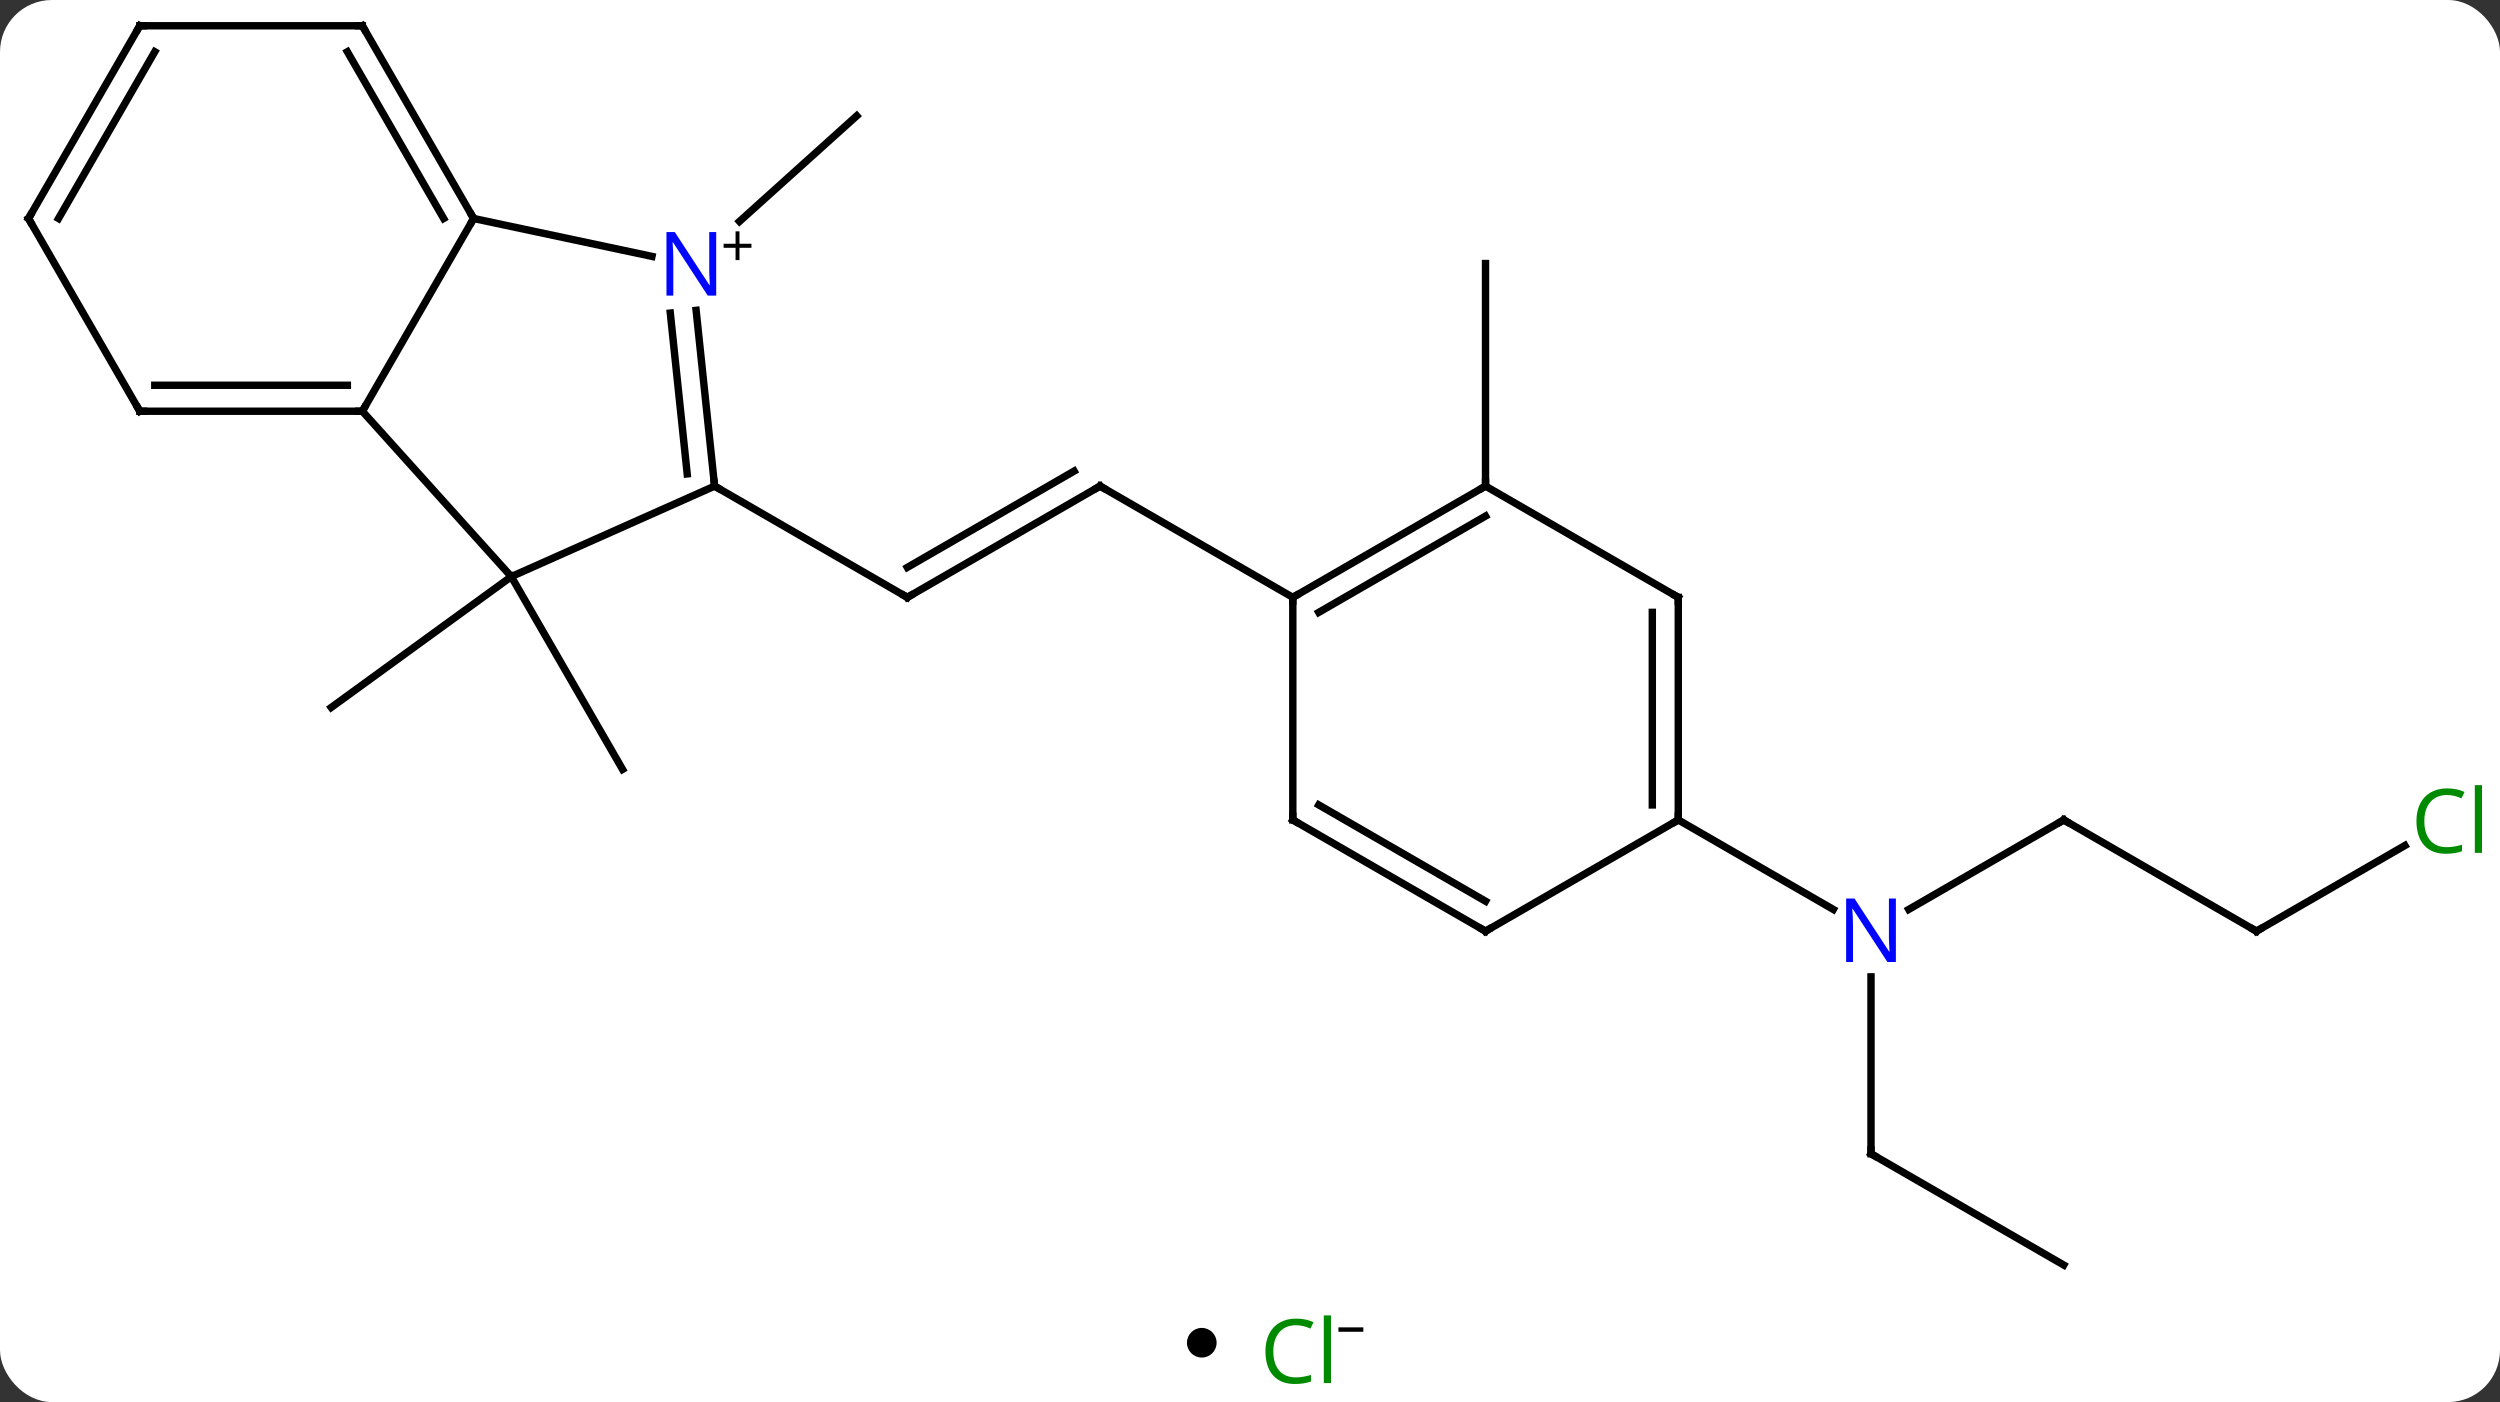 <svg width="337" viewBox="0 0 337 189" style="fill-opacity:1; color-rendering:auto; color-interpolation:auto; text-rendering:auto; stroke:black; stroke-linecap:square; stroke-miterlimit:10; shape-rendering:auto; stroke-opacity:1; fill:black; stroke-dasharray:none; font-weight:normal; stroke-width:1; font-family:'Open Sans'; font-style:normal; stroke-linejoin:miter; font-size:12; stroke-dashoffset:0; image-rendering:auto;" height="189" class="cas-substance-image" xmlns:xlink="http://www.w3.org/1999/xlink" xmlns="http://www.w3.org/2000/svg"><rect x="0" y="0" width="337" height="189" fill="#333333" stroke="none"/><svg class="cas-substance-single-component"><rect y="0" x="0" width="337" stroke="none" ry="7" rx="7" height="189" fill="white" class="cas-substance-group"/><svg y="0" x="0" width="337" viewBox="0 0 337 174" style="fill:black;" height="174" class="cas-substance-single-component-image"><svg><g><g transform="translate(167,87)" style="text-rendering:geometricPrecision; color-rendering:optimizeQuality; color-interpolation:linearRGB; stroke-linecap:butt; image-rendering:optimizeQuality;"><line y2="-9.27" y1="16.71" x2="-98.079" x1="-83.079" style="fill:none;"/><line y2="-9.27" y1="8.364" x2="-98.079" x1="-122.349" style="fill:none;"/><line y2="-57.154" y1="-71.382" x2="-67.318" x1="-51.516" style="fill:none;"/><line y2="-21.474" y1="-6.474" x2="-18.711" x1="-44.694" style="fill:none;"/><line y2="-23.495" y1="-10.515" x2="-22.211" x1="-44.694" style="fill:none;"/><line y2="-21.474" y1="-6.474" x2="-70.674" x1="-44.694" style="fill:none;"/><line y2="-6.474" y1="-21.474" x2="7.269" x1="-18.711" style="fill:none;"/><line y2="-21.474" y1="-51.474" x2="33.249" x1="33.249" style="fill:none;"/><line y2="23.526" y1="35.591" x2="111.192" x1="90.296" style="fill:none;"/><line y2="68.526" y1="44.682" x2="85.212" x1="85.212" style="fill:none;"/><line y2="23.526" y1="35.591" x2="59.232" x1="80.128" style="fill:none;"/><line y2="38.526" y1="23.526" x2="137.172" x1="111.192" style="fill:none;"/><line y2="83.526" y1="68.526" x2="111.192" x1="85.212" style="fill:none;"/><line y2="26.974" y1="38.526" x2="157.182" x1="137.172" style="fill:none;"/><line y2="-57.546" y1="-31.566" x2="-103.155" x1="-118.155" style="fill:none;"/><line y2="-9.27" y1="-31.566" x2="-98.079" x1="-118.155" style="fill:none;"/><line y2="-31.566" y1="-31.566" x2="-148.155" x1="-118.155" style="fill:none;"/><line y2="-35.066" y1="-35.066" x2="-146.134" x1="-120.176" style="fill:none;"/><line y2="-52.437" y1="-57.546" x2="-79.117" x1="-103.155" style="fill:none;"/><line y2="-83.526" y1="-57.546" x2="-118.155" x1="-103.155" style="fill:none;"/><line y2="-80.026" y1="-57.546" x2="-120.176" x1="-107.196" style="fill:none;"/><line y2="-21.474" y1="-9.27" x2="-70.674" x1="-98.079" style="fill:none;"/><line y2="-57.546" y1="-31.566" x2="-163.155" x1="-148.155" style="fill:none;"/><line y2="-21.474" y1="-45.164" x2="-70.674" x1="-73.163" style="fill:none;"/><line y2="-23.118" y1="-44.798" x2="-74.366" x1="-76.644" style="fill:none;"/><line y2="-83.526" y1="-83.526" x2="-148.155" x1="-118.155" style="fill:none;"/><line y2="-83.526" y1="-57.546" x2="-148.155" x1="-163.155" style="fill:none;"/><line y2="-80.026" y1="-57.546" x2="-146.134" x1="-159.113" style="fill:none;"/><line y2="-21.474" y1="-6.474" x2="33.249" x1="7.269" style="fill:none;"/><line y2="-17.433" y1="-4.453" x2="33.249" x1="10.769" style="fill:none;"/><line y2="23.526" y1="-6.474" x2="7.269" x1="7.269" style="fill:none;"/><line y2="-6.474" y1="-21.474" x2="59.232" x1="33.249" style="fill:none;"/><line y2="38.526" y1="23.526" x2="33.249" x1="7.269" style="fill:none;"/><line y2="34.484" y1="21.505" x2="33.249" x1="10.769" style="fill:none;"/><line y2="23.526" y1="-6.474" x2="59.232" x1="59.232" style="fill:none;"/><line y2="21.505" y1="-4.453" x2="55.732" x1="55.732" style="fill:none;"/><line y2="23.526" y1="38.526" x2="59.232" x1="33.249" style="fill:none;"/><path style="fill:none; stroke-miterlimit:5;" d="M-44.261 -6.724 L-44.694 -6.474 L-45.127 -6.724"/><path style="fill:none; stroke-miterlimit:5;" d="M-19.144 -21.224 L-18.711 -21.474 L-18.278 -21.224"/></g><g transform="translate(167,87)" style="stroke-linecap:butt; fill:rgb(0,5,255); text-rendering:geometricPrecision; color-rendering:optimizeQuality; image-rendering:optimizeQuality; font-family:'Open Sans'; stroke:rgb(0,5,255); color-interpolation:linearRGB; stroke-miterlimit:5;"><path style="stroke:none;" d="M88.564 42.682 L87.423 42.682 L82.735 35.495 L82.689 35.495 Q82.782 36.76 82.782 37.807 L82.782 42.682 L81.86 42.682 L81.86 34.12 L82.985 34.12 L87.657 41.276 L87.704 41.276 Q87.704 41.12 87.657 40.26 Q87.61 39.401 87.626 39.026 L87.626 34.12 L88.564 34.12 L88.564 42.682 Z"/><path style="fill:none; stroke:black;" d="M110.759 23.776 L111.192 23.526 L111.625 23.776"/><path style="fill:none; stroke:black;" d="M85.212 68.026 L85.212 68.526 L85.645 68.776"/><path style="fill:none; stroke:black;" d="M136.739 38.276 L137.172 38.526 L137.605 38.276"/><path style="fill:rgb(0,138,0); stroke:none;" d="M162.846 20.167 Q161.44 20.167 160.62 21.104 Q159.799 22.042 159.799 23.682 Q159.799 25.354 160.589 26.276 Q161.378 27.198 162.831 27.198 Q163.737 27.198 164.878 26.87 L164.878 27.745 Q163.987 28.088 162.69 28.088 Q160.799 28.088 159.768 26.932 Q158.737 25.776 158.737 23.667 Q158.737 22.338 159.229 21.346 Q159.721 20.354 160.659 19.815 Q161.596 19.276 162.862 19.276 Q164.206 19.276 165.221 19.76 L164.799 20.62 Q163.815 20.167 162.846 20.167 ZM167.573 27.963 L166.604 27.963 L166.604 18.838 L167.573 18.838 L167.573 27.963 Z"/><path style="fill:none; stroke:black;" d="M-118.655 -31.566 L-118.155 -31.566 L-117.905 -31.999"/><path style="fill:none; stroke:black;" d="M-103.405 -57.979 L-103.155 -57.546 L-103.405 -57.113"/><path style="fill:none; stroke:black;" d="M-147.655 -31.566 L-148.155 -31.566 L-148.405 -31.999"/><path style="stroke:none;" d="M-70.457 -47.153 L-71.598 -47.153 L-76.286 -54.34 L-76.332 -54.34 Q-76.239 -53.075 -76.239 -52.028 L-76.239 -47.153 L-77.161 -47.153 L-77.161 -55.715 L-76.036 -55.715 L-71.364 -48.559 L-71.317 -48.559 Q-71.317 -48.715 -71.364 -49.575 Q-71.411 -50.434 -71.395 -50.809 L-71.395 -55.715 L-70.457 -55.715 L-70.457 -47.153 Z"/><path style="fill:black; stroke:none;" d="M-67.317 -54.143 L-65.707 -54.143 L-65.707 -53.596 L-67.317 -53.596 L-67.317 -51.94 L-67.848 -51.94 L-67.848 -53.596 L-69.457 -53.596 L-69.457 -54.143 L-67.848 -54.143 L-67.848 -55.815 L-67.317 -55.815 L-67.317 -54.143 Z"/><path style="fill:none; stroke:black;" d="M-117.905 -83.093 L-118.155 -83.526 L-118.655 -83.526"/><path style="fill:none; stroke:black;" d="M-70.726 -21.971 L-70.674 -21.474 L-70.241 -21.224"/><path style="fill:none; stroke:black;" d="M-162.905 -57.113 L-163.155 -57.546 L-162.905 -57.979"/><path style="fill:none; stroke:black;" d="M-147.655 -83.526 L-148.155 -83.526 L-148.405 -83.093"/><path style="fill:none; stroke:black;" d="M7.702 -6.724 L7.269 -6.474 L7.269 -5.974"/><path style="fill:none; stroke:black;" d="M32.816 -21.224 L33.249 -21.474 L33.249 -21.974"/><path style="fill:none; stroke:black;" d="M7.269 23.026 L7.269 23.526 L7.702 23.776"/><path style="fill:none; stroke:black;" d="M58.799 -6.724 L59.232 -6.474 L59.232 -5.974"/><path style="fill:none; stroke:black;" d="M32.816 38.276 L33.249 38.526 L33.682 38.276"/><path style="fill:none; stroke:black;" d="M59.232 23.026 L59.232 23.526 L58.799 23.776"/></g></g></svg></svg><svg y="174" x="160" class="cas-substance-saf"><svg y="5" x="0" width="4" style="fill:black;" height="4" class="cas-substance-saf-dot"><circle stroke="none" r="2" fill="black" cy="2" cx="2"/></svg><svg y="0" x="8" width="19" style="fill:black;" height="15" class="cas-substance-saf-image"><svg><g><g transform="translate(7,8)" style="fill:rgb(0,138,0); text-rendering:geometricPrecision; color-rendering:optimizeQuality; image-rendering:optimizeQuality; font-family:'Open Sans'; stroke:rgb(0,138,0); color-interpolation:linearRGB;"><path style="stroke:none;" d="M-0.309 -3.359 Q-1.715 -3.359 -2.535 -2.422 Q-3.356 -1.484 -3.356 0.156 Q-3.356 1.828 -2.566 2.75 Q-1.777 3.672 -0.324 3.672 Q0.582 3.672 1.723 3.344 L1.723 4.219 Q0.832 4.562 -0.465 4.562 Q-2.356 4.562 -3.387 3.406 Q-4.418 2.25 -4.418 0.141 Q-4.418 -1.188 -3.926 -2.18 Q-3.434 -3.172 -2.496 -3.711 Q-1.559 -4.25 -0.293 -4.25 Q1.051 -4.25 2.066 -3.766 L1.645 -2.906 Q0.66 -3.359 -0.309 -3.359 ZM4.418 4.438 L3.449 4.438 L3.449 -4.688 L4.418 -4.688 L4.418 4.438 Z"/><path style="fill:black; stroke:none;" d="M5.418 -2.478 L5.418 -3.072 L8.777 -3.072 L8.777 -2.478 L5.418 -2.478 Z"/></g></g></svg></svg></svg></svg></svg>